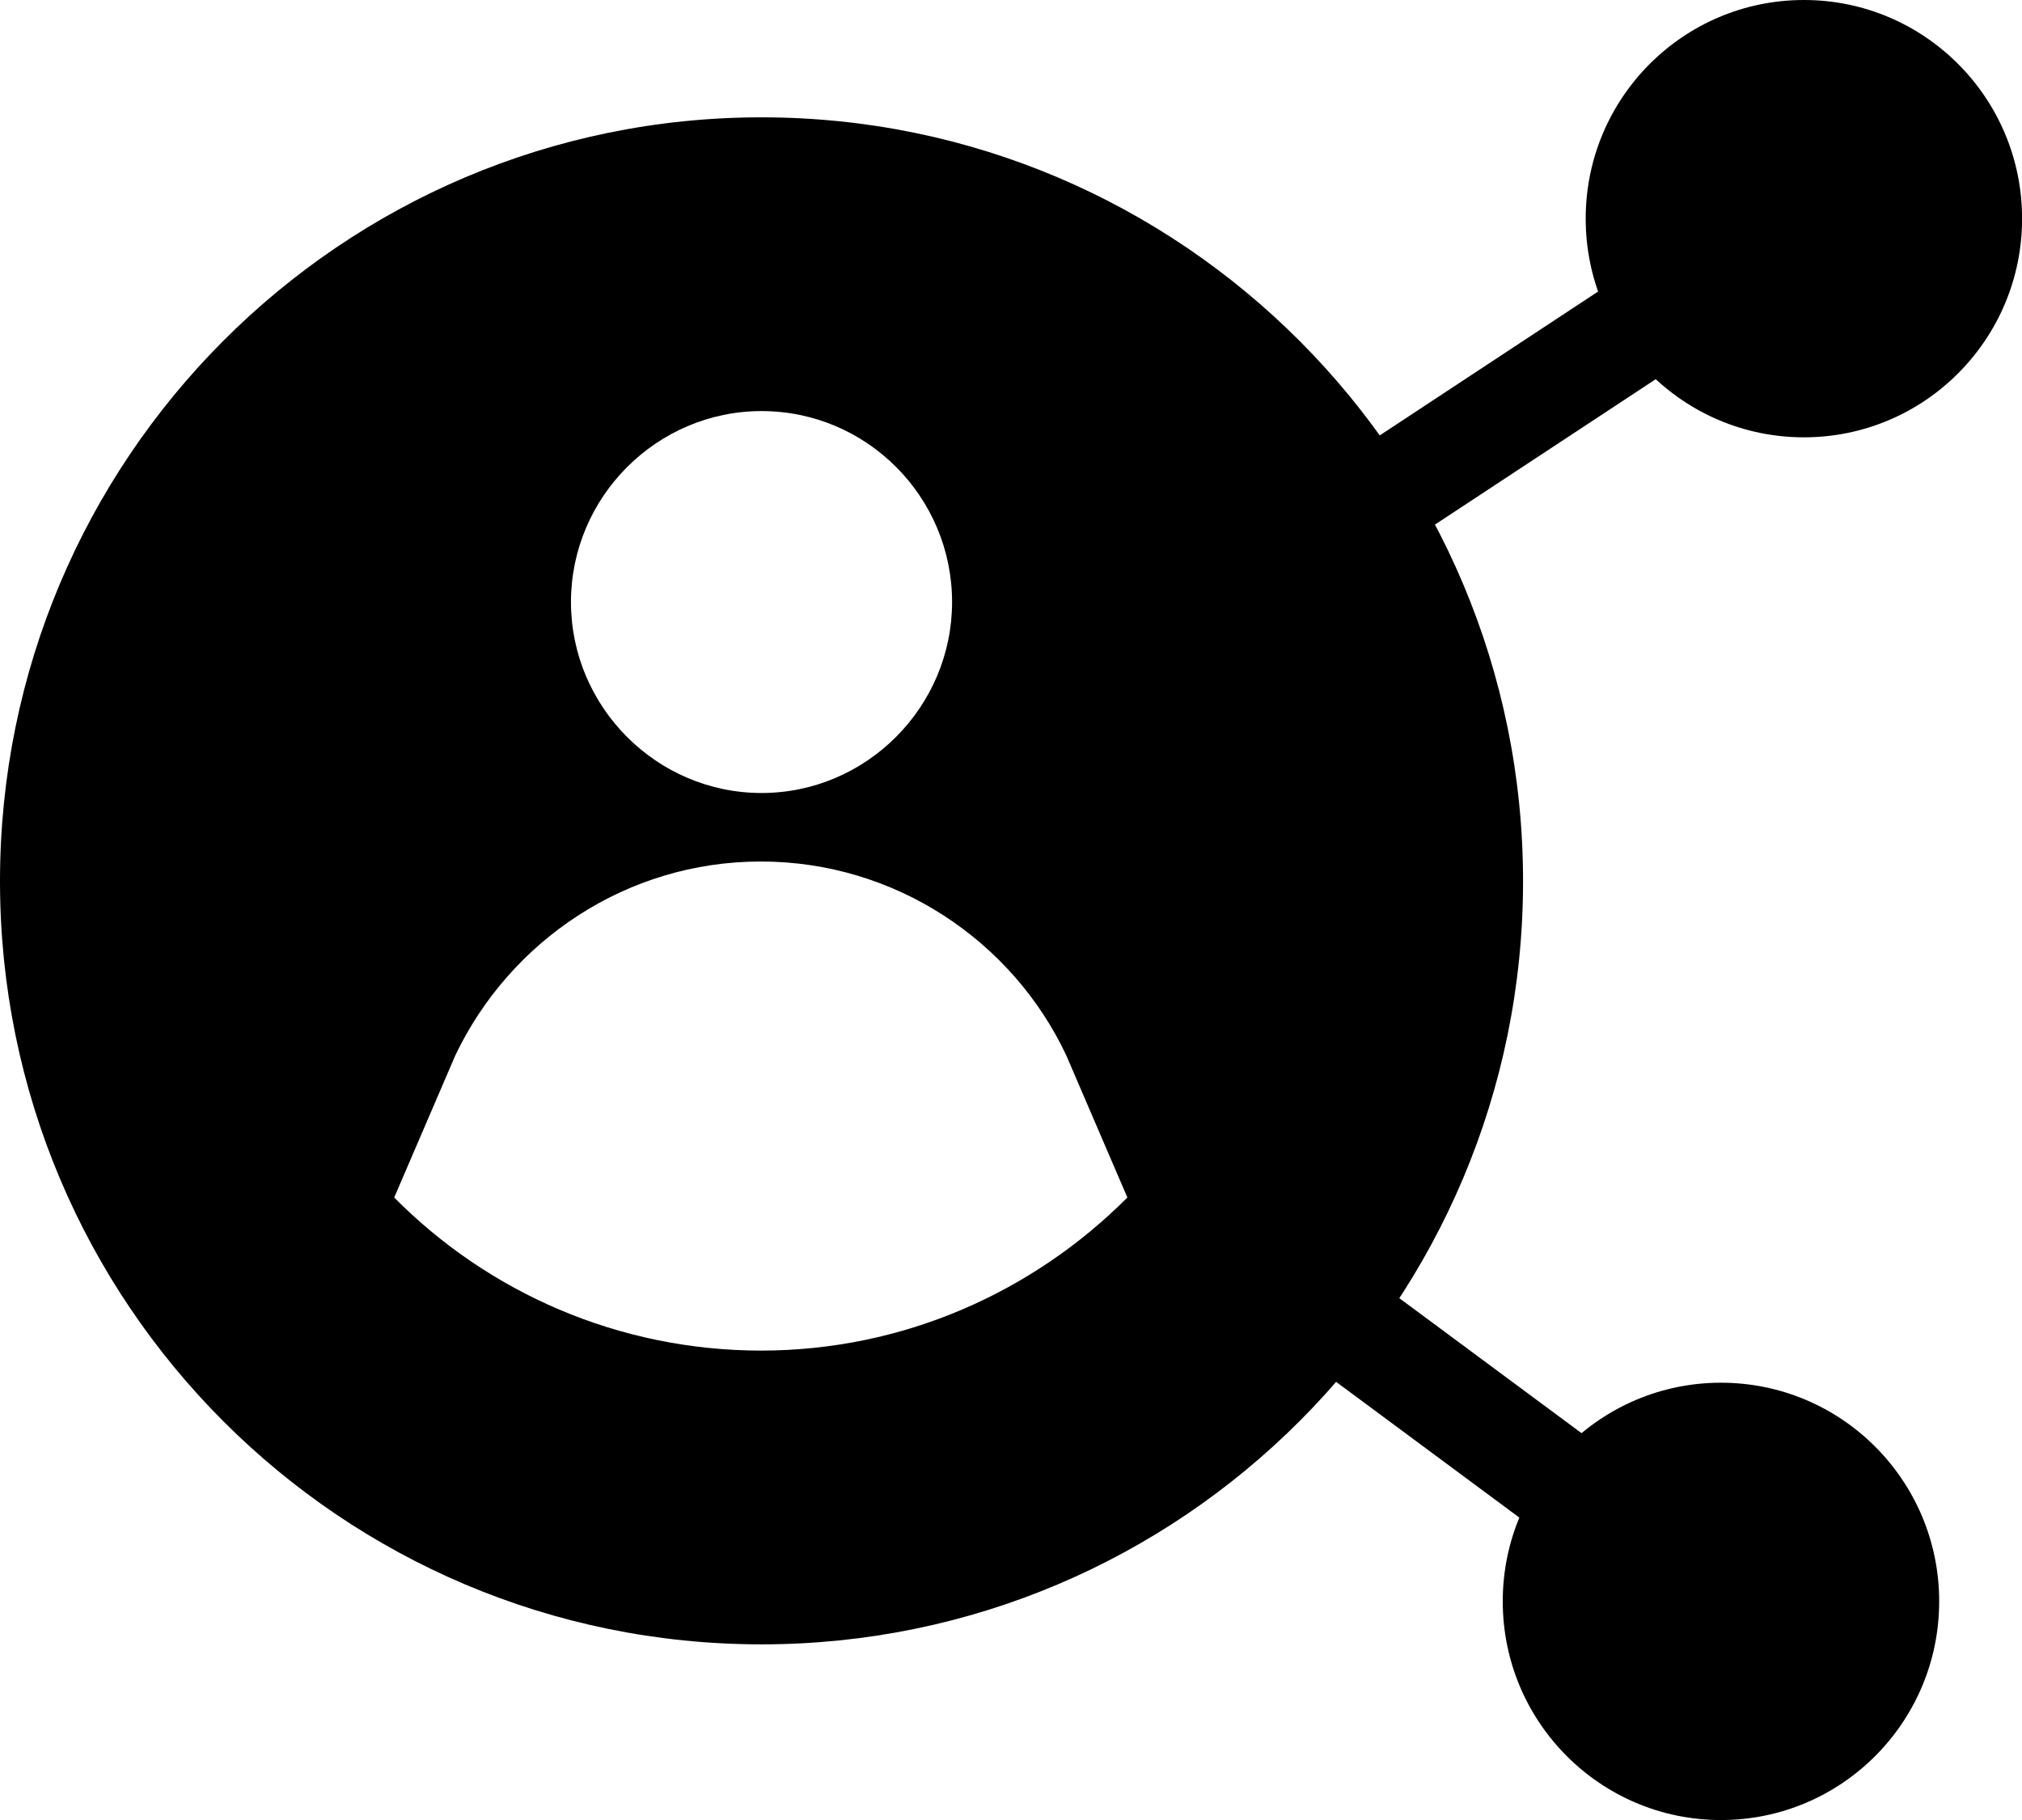 <svg viewBox="0 0 50 45"  xmlns="http://www.w3.org/2000/svg">
<g clip-path="url(#clip0_315_5950)">
<path d="M18.831 2.901C8.435 2.901 0 11.354 0 21.788C0 32.223 8.435 40.657 18.831 40.657C29.227 40.657 37.662 32.205 37.662 21.788C37.662 11.371 29.227 2.901 18.831 2.901ZM18.831 10.164C21.439 10.164 23.543 12.291 23.543 14.886C23.543 17.481 21.421 19.607 18.831 19.607C16.241 19.607 14.119 17.481 14.119 14.886C14.119 12.291 16.241 10.164 18.831 10.164ZM18.831 33.394C15.288 33.394 12.068 31.952 9.748 29.609L11.259 26.095C12.608 23.266 15.486 21.301 18.813 21.301C22.14 21.301 25.036 23.266 26.367 26.095L27.878 29.609C25.558 31.934 22.356 33.394 18.813 33.394H18.831Z" fill="black"/>
<path d="M42.556 45.001C45.536 45.001 47.952 42.58 47.952 39.594C47.952 36.608 45.536 34.188 42.556 34.188C39.576 34.188 37.16 36.608 37.16 39.594C37.16 42.58 39.576 45.001 42.556 45.001Z" fill="black"/>
<path d="M41.036 38.498L41.057 38.469C41.477 37.901 41.357 37.1 40.789 36.68L32.791 30.756C32.224 30.336 31.424 30.456 31.005 31.024L30.984 31.053C30.565 31.622 30.685 32.423 31.252 32.843L39.25 38.767C39.817 39.187 40.617 39.067 41.036 38.498Z" fill="black"/>
<path d="M44.607 10.813C47.587 10.813 50.002 8.392 50.002 5.406C50.002 2.421 47.587 0 44.607 0C41.627 0 39.211 2.421 39.211 5.406C39.211 8.392 41.627 10.813 44.607 10.813Z" fill="black"/>
<path d="M43.061 6.449L43.041 6.419C42.654 5.828 41.862 5.664 41.273 6.052L32.962 11.527C32.372 11.915 32.209 12.709 32.596 13.299L32.616 13.329C33.003 13.92 33.795 14.084 34.384 13.695L42.696 8.221C43.285 7.833 43.449 7.039 43.061 6.449Z" fill="black"/>
</g>
<defs>
<clipPath id="clip0_315_5950">
<rect width="50" height="45" fill="white"/>
</clipPath>
</defs>
</svg>
